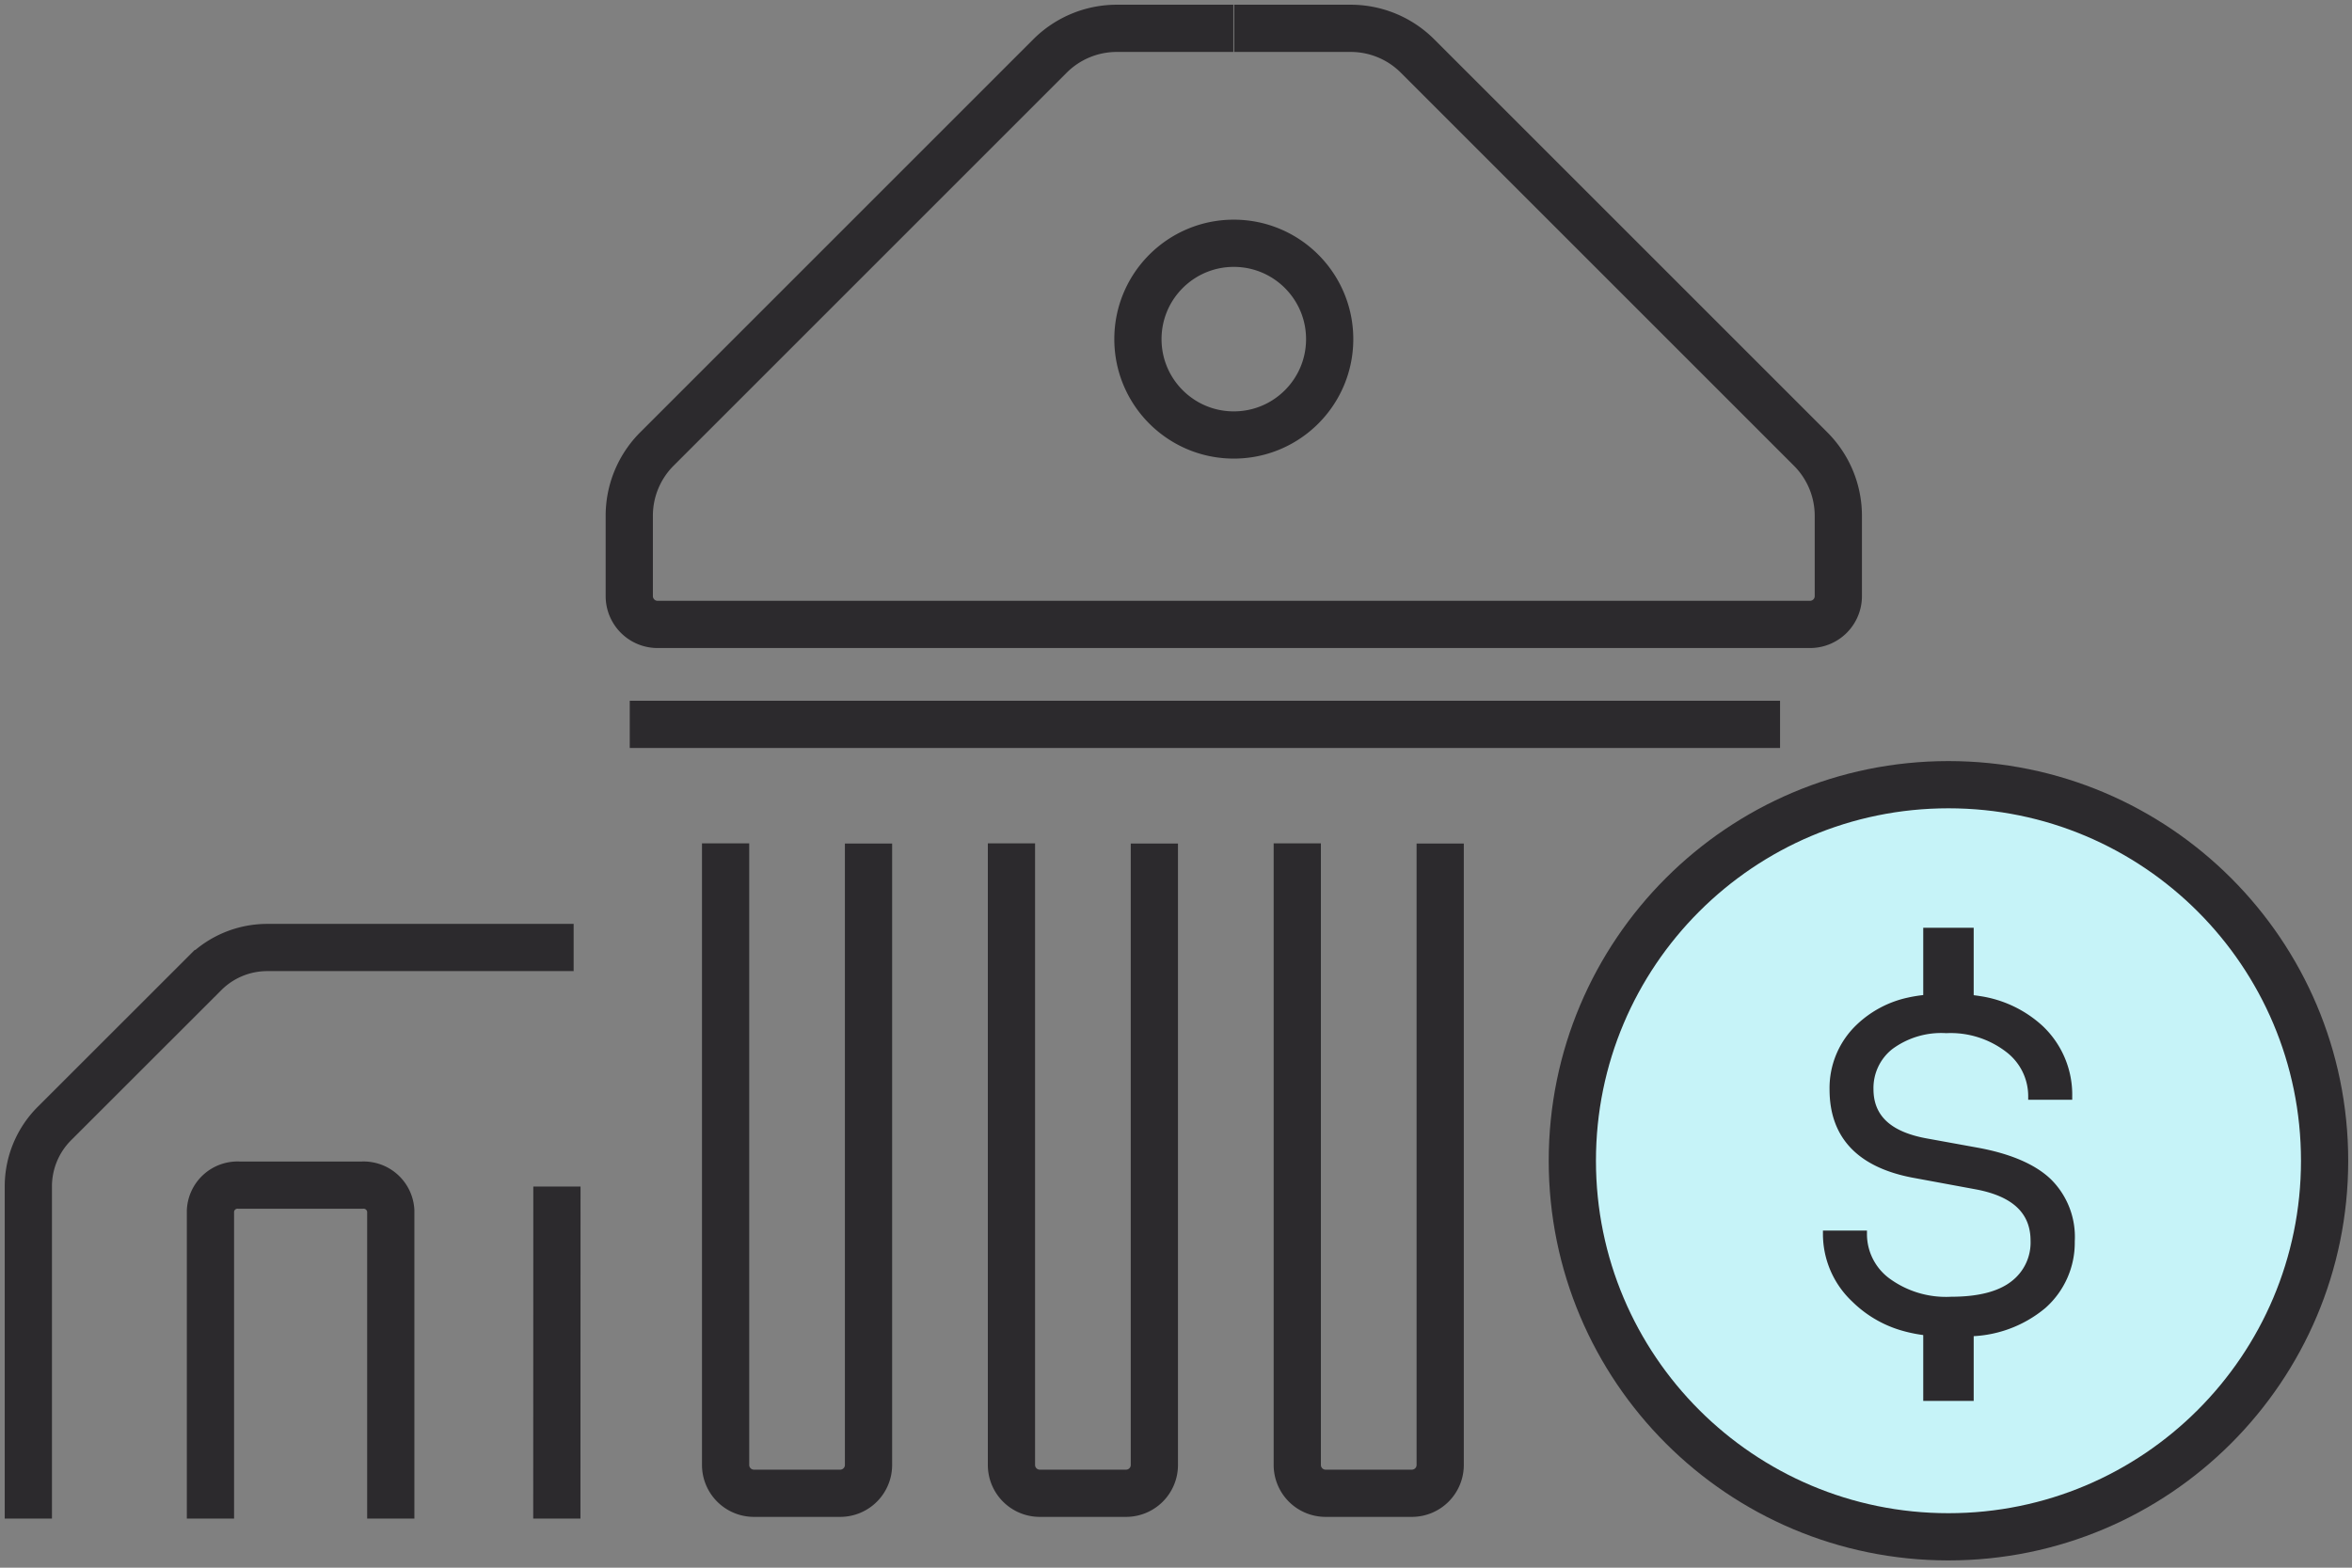 <?xml version="1.0" encoding="utf-8"?><svg width="249" height="166" fill="none" xmlns="http://www.w3.org/2000/svg" viewBox="0 0 249 166"><rect x="0" y="0" width="249" height="166" fill="#808080" stroke="none"/><path d="M3 160.8v-35.17a9.42 9.42 0 012.75-6.65l15.9-15.89a9.372 9.372 0 016.65-2.76h32.43M58.96 125.641l-.01 35.16" stroke="#2C2A2D" stroke-width="5" stroke-miterlimit="10"/><path d="M22.28 160.8v-32.59a2.871 2.871 0 013-2.72h13.09a2.884 2.884 0 013 2.72v32.59M130.619 46.06c5.606 0 10.15-4.544 10.15-10.15 0-5.606-4.544-10.15-10.15-10.15-5.606 0-10.15 4.544-10.15 10.15 0 5.606 4.544 10.15 10.15 10.15z" stroke="#2C2A2D" stroke-width="5" stroke-miterlimit="10"/><path d="M130.619 66.12h-61a3 3 0 01-3-3v-8.5a10 10 0 012.92-7.07l41.62-41.62a10.002 10.002 0 017.08-2.93h12.33M130.619 66.12h61a2.998 2.998 0 003-3v-8.5a10 10 0 00-2.93-7.07l-41.62-41.62a10 10 0 00-7.07-2.93h-12.34M66.67 76.7h121.78M76.818 89.3v65.82a3 3 0 003 3h9.13a2.999 2.999 0 003-3v-65.8M107.08 89.3v65.82a2.998 2.998 0 003 3h9.13a2.998 2.998 0 003-3v-65.8M137.34 89.3v65.82a2.998 2.998 0 003 3h9.13a3 3 0 003-3v-65.8" stroke="#2C2A2D" stroke-width="5" stroke-miterlimit="10"/><path d="M206.279 162.73c21.992 0 39.82-17.828 39.82-39.82s-17.828-39.82-39.82-39.82-39.82 17.828-39.82 39.82 17.828 39.82 39.82 39.82z" fill="#C6F3F8" stroke="#2C2A2D" stroke-width="5" stroke-miterlimit="10"/><path d="M217.11 124.86c-1.64-1.57-4.25-2.7-7.77-3.34l-5.51-1c-3.69-.71-5.49-2.4-5.49-5.19a5.25 5.25 0 012-4.25 8.708 8.708 0 015.7-1.68 9.655 9.655 0 016.37 2 5.885 5.885 0 012.31 4.73v.32h4.66v-.33a10 10 0 00-3.13-7.48 12.523 12.523 0 00-6.66-3.17 15.015 15.015 0 00-2.55-.19h-1.59c-1.159-.017-2.317.1-3.45.35a11.306 11.306 0 00-5.4 2.84 9.246 9.246 0 00-2.91 6.89c0 5.1 3 8.24 8.78 9.34l6.76 1.25c3.86.74 5.74 2.52 5.74 5.43a5.166 5.166 0 01-2 4.28c-1.39 1.1-3.54 1.65-6.38 1.65a10.138 10.138 0 01-6.58-1.95 5.845 5.845 0 01-2.36-4.73v-.33h-4.66v.33a9.82 9.82 0 003.1 7.19 12.358 12.358 0 005 3 15.6 15.6 0 004.74.68h2.24a12.889 12.889 0 008.47-3 9.23 9.23 0 003.11-7.05 8.575 8.575 0 00-2.54-6.59z" fill="#2C2A2D"/><path d="M206.279 108.56V98.24M206.279 148.34v-10.31" stroke="#2C2A2D" stroke-width="5.34" stroke-miterlimit="10"/></svg>